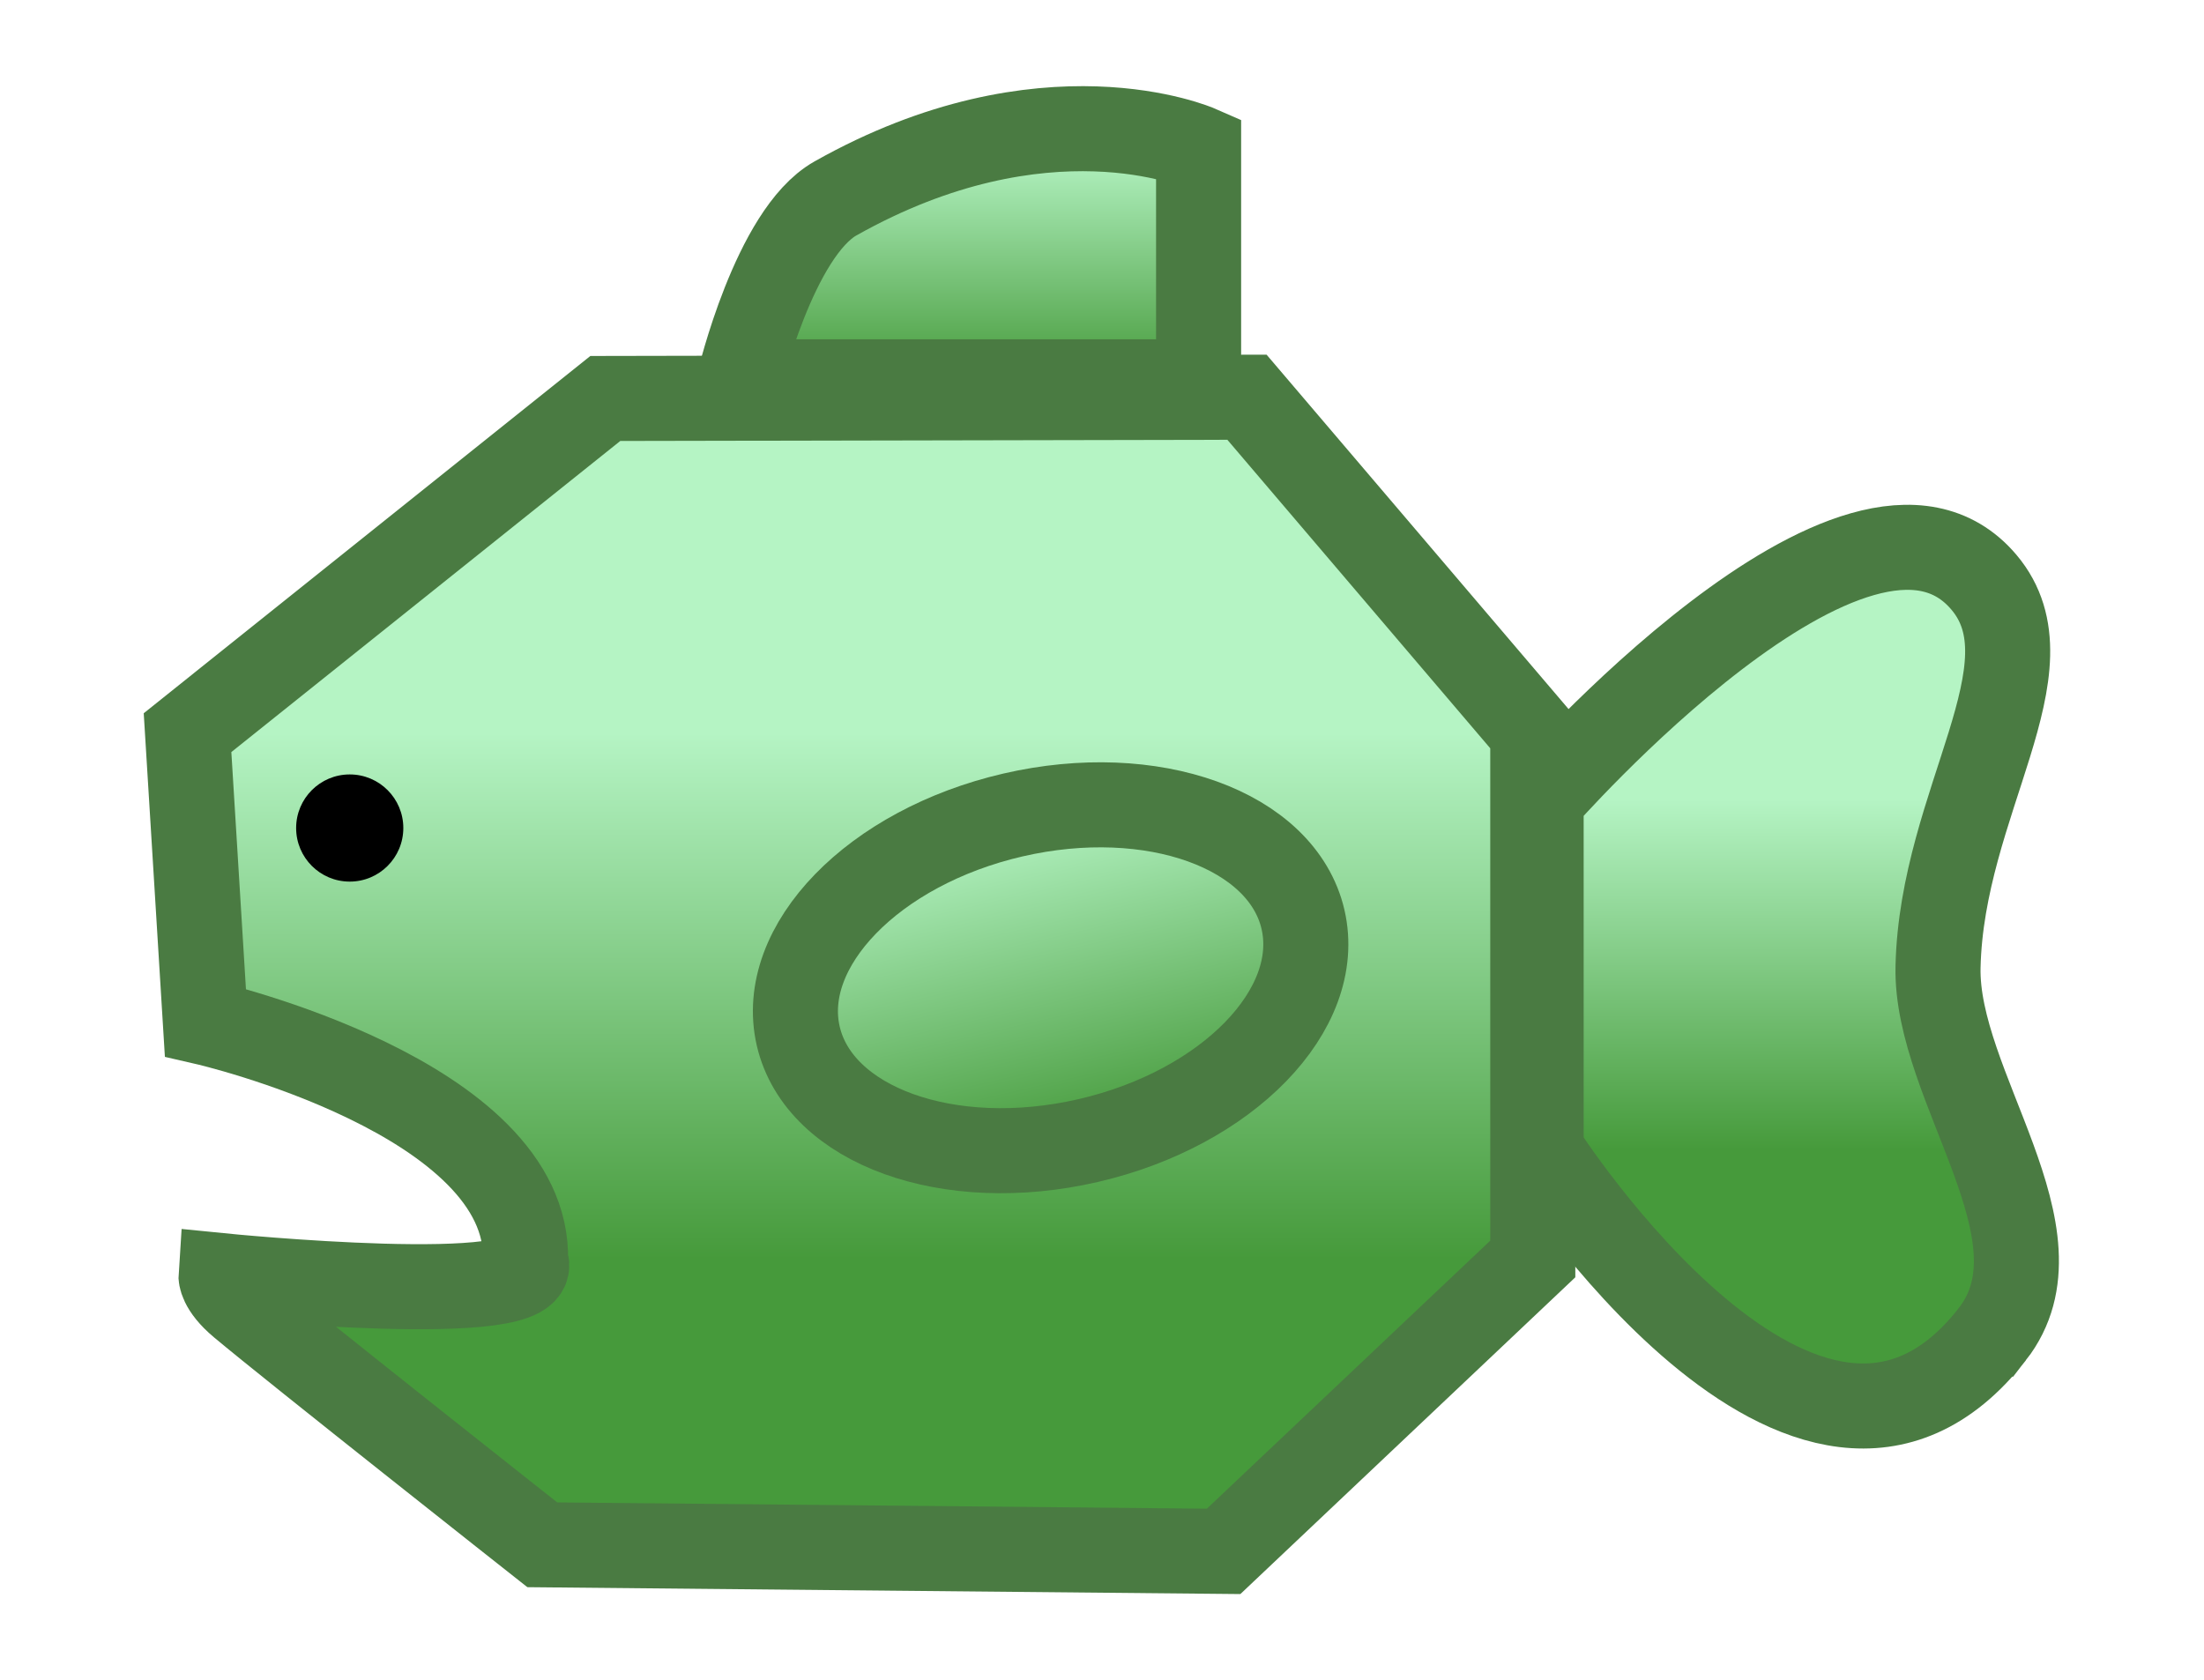 <svg version="1.1" xmlns="http://www.w3.org/2000/svg" xmlns:xlink="http://www.w3.org/1999/xlink" width="38.865" height="29.632" viewBox="0,0,38.865,29.632"><defs><linearGradient x1="454.652" y1="329.792" x2="454.652" y2="333.918" gradientUnits="userSpaceOnUse" id="color-1"><stop offset="0" stop-color="#b5f4c4"/><stop offset="1" stop-color="#469a3b"/></linearGradient><linearGradient x1="468.723" y1="341.285" x2="468.723" y2="347.474" gradientUnits="userSpaceOnUse" id="color-2"><stop offset="0" stop-color="#b5f4c4"/><stop offset="1" stop-color="#469a3b"/></linearGradient><linearGradient x1="452.515" y1="340.106" x2="452.515" y2="349.389" gradientUnits="userSpaceOnUse" id="color-3"><stop offset="0" stop-color="#b5f4c4"/><stop offset="1" stop-color="#469a3b"/></linearGradient><linearGradient x1="455.432" y1="341.558" x2="456.758" y2="347.301" gradientUnits="userSpaceOnUse" id="color-4"><stop offset="0" stop-color="#b5f4c4"/><stop offset="1" stop-color="#469a3b"/></linearGradient></defs><g transform="translate(-437.568,-327.184)"><g data-paper-data="{&quot;isPaintingLayer&quot;:true}" fill-rule="nonzero" stroke-width="1.5" stroke-linecap="butt" stroke-linejoin="miter" stroke-miterlimit="10" stroke-dasharray="" stroke-dashoffset="0" style="mix-blend-mode: normal"><path d="M450.6,333.918c0,0 0.623,-2.627 1.7,-3.234c3.694,-2.082 6.404,-0.892 6.404,-0.892v4.126z" data-paper-data="{&quot;index&quot;:null}" fill="url(#color-1)" stroke="#4a7b42"/><path d="M472.701,350.715c-3.239,4.156 -7.957,-3.242 -7.957,-3.242v-6.188c0,0 5.62,-6.425 7.809,-3.831c1.267,1.502 -0.745,3.873 -0.81,6.783c-0.048,2.117 2.322,4.728 0.958,6.478z" data-paper-data="{&quot;index&quot;:null}" fill="url(#color-2)" stroke="#4a7b42"/><path d="M440.875,340.106l7.367,-5.894l11.315,-0.022l5.04,5.916v9.283l-5.452,5.157l-12.014,-0.116c0,0 -4.38,-3.456 -5.309,-4.235c-0.371,-0.311 -0.357,-0.512 -0.357,-0.512c0,0 5.791,0.581 5.37,-0.262c0.09,-2.884 -5.645,-4.202 -5.645,-4.202z" data-paper-data="{&quot;index&quot;:null}" fill="url(#color-3)" stroke="#4a7b42"/><path d="M460.545,343.401c0.366,1.586 -1.329,3.331 -3.787,3.899c-2.458,0.568 -4.747,-0.258 -5.114,-1.843c-0.366,-1.586 1.329,-3.331 3.787,-3.899c2.458,-0.568 4.747,0.258 5.114,1.843z" data-paper-data="{&quot;index&quot;:null}" fill="url(#color-4)" stroke="#4a7b42"/><path d="M442.79,341.788c0,-0.522 0.423,-0.945 0.945,-0.945c0.522,0 0.945,0.423 0.945,0.945c0,0.522 -0.423,0.945 -0.945,0.945c-0.522,0 -0.945,-0.423 -0.945,-0.945z" data-paper-data="{&quot;index&quot;:null}" fill="#000000" stroke="none"/><path d="M437.568,356.816v-29.632h38.865v29.632z" data-paper-data="{&quot;index&quot;:null}" fill="none" stroke="none"/></g></g></svg>